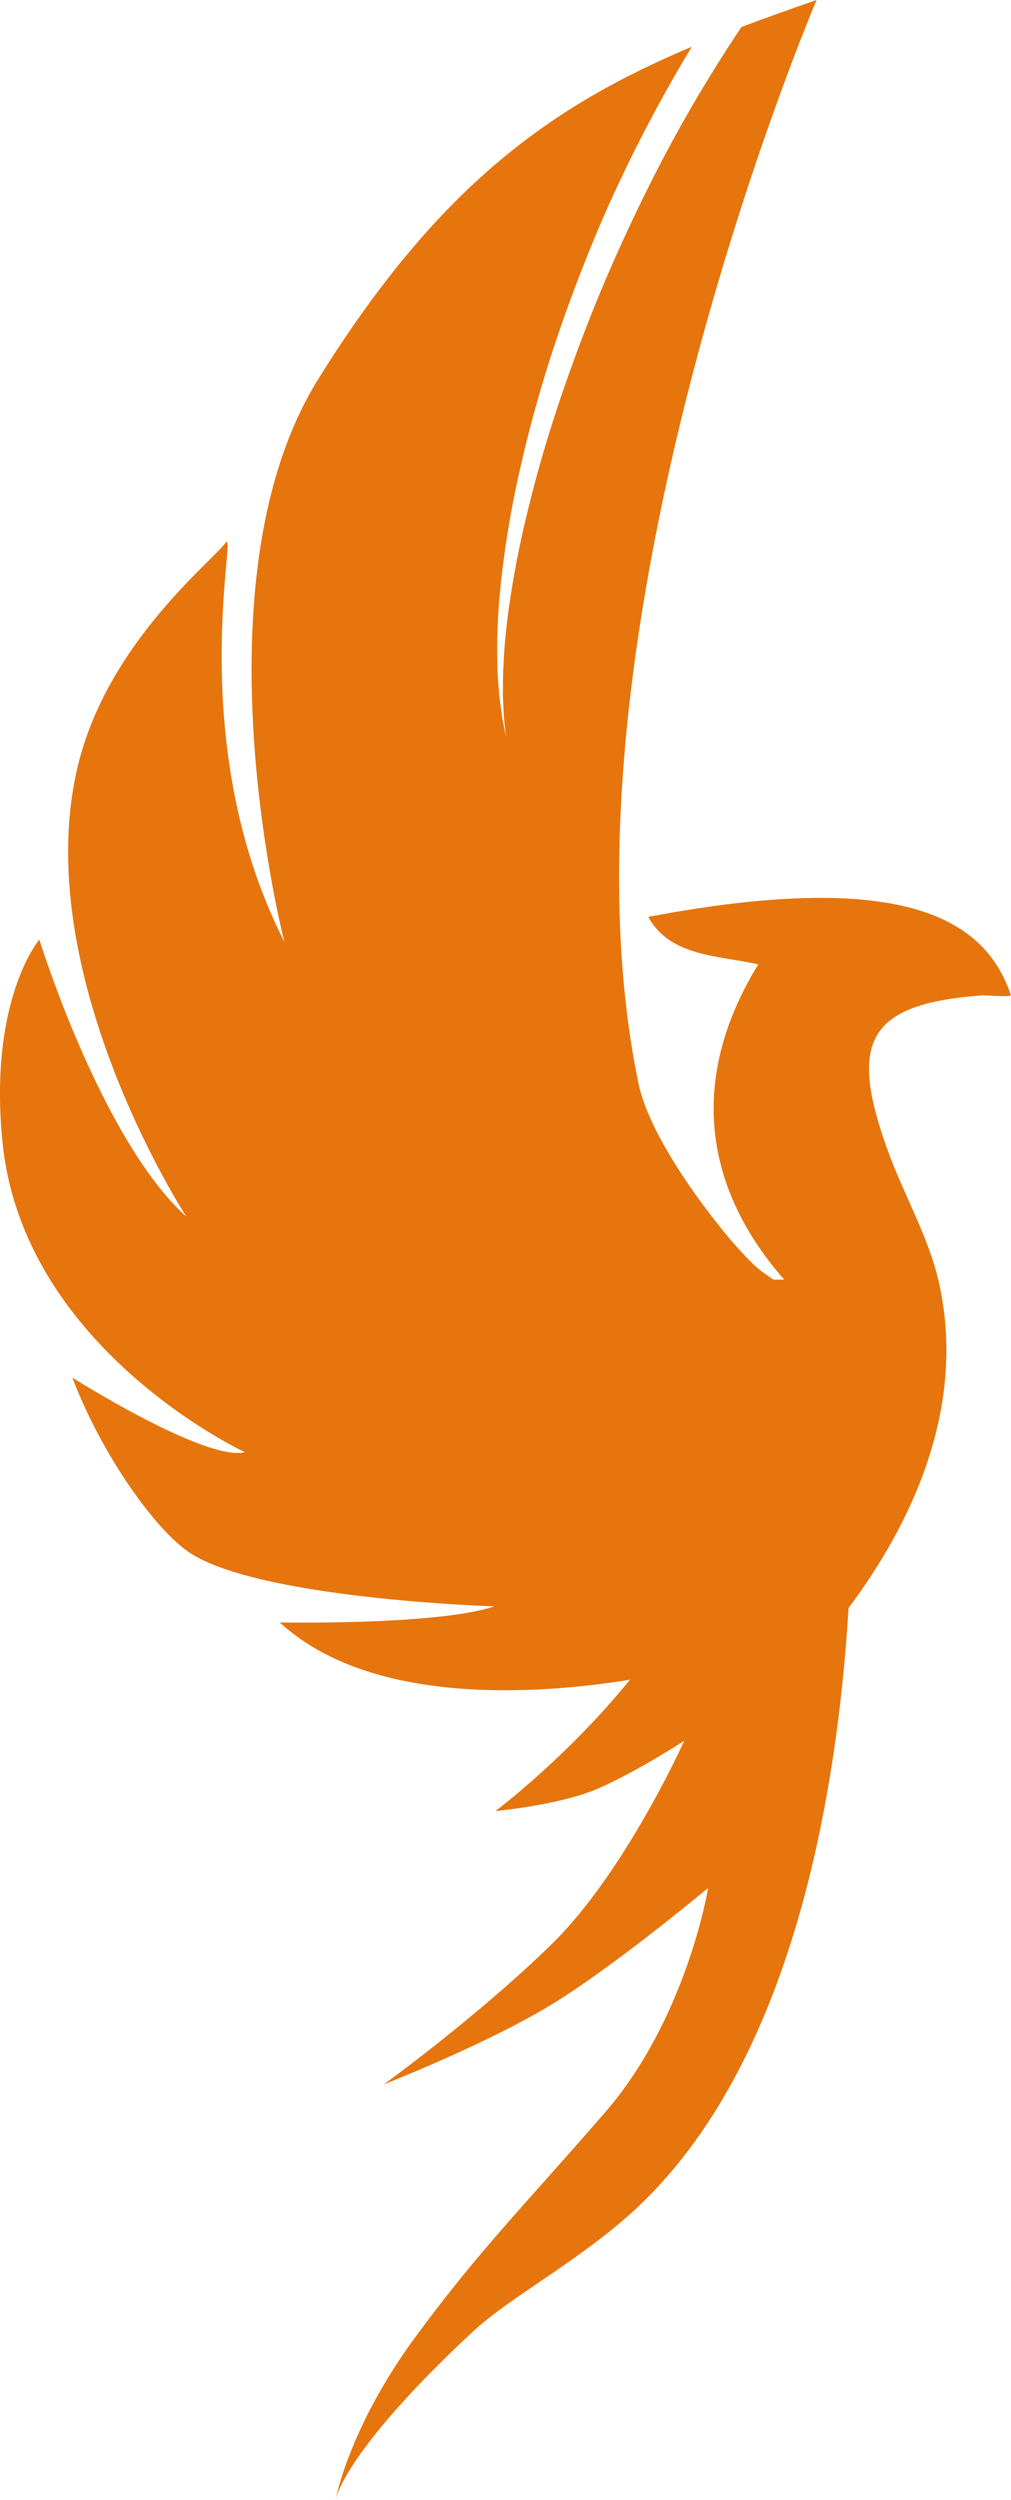 <svg version="1.1" id="图层_1" x="0px" y="0px" width="102.343px" height="252.872px" viewBox="0 0 102.343 252.872" enable-background="new 0 0 102.343 252.872" xml:space="preserve" xmlns="http://www.w3.org/2000/svg" xmlns:xlink="http://www.w3.org/1999/xlink" xmlns:xml="http://www.w3.org/XML/1998/namespace">
  <path fill="#E6750D" d="M65.621,92.741c2.258,4.101,7.275,3.891,11.133,4.807c-7.295,11.9-5.267,22.882,2.629,31.882h-1.092
	c-1.449-1-1.776-1.17-3.72-3.326c-2.157-2.396-8.72-10.664-9.935-16.505C55.224,64.315,82.66,0,82.66,0
	c-2.63,0.911-5.156,1.809-7.599,2.731C73.599,4.9,72.214,7.104,70.89,9.314c-2.715,4.555-5.12,9.174-7.234,13.72
	c-2.133,4.541-3.973,9.014-5.531,13.308c-1.571,4.29-2.887,8.397-3.91,12.226c-1.025,3.83-1.817,7.372-2.334,10.534
	c-0.529,3.162-0.83,5.938-0.914,8.229c-0.074,1.147-0.043,2.169-0.061,3.063c0.044,0.889,0.08,1.646,0.108,2.258
	c0.139,1.226,0.213,1.88,0.213,1.88s-0.13-0.646-0.375-1.855c-0.083-0.614-0.185-1.37-0.305-2.26
	c-0.059-0.895-0.188-1.922-0.192-3.078c-0.07-2.312-0.003-5.129,0.348-8.344c0.345-3.215,0.896-6.833,1.755-10.742
	c0.862-3.905,1.976-8.112,3.396-12.504c1.436-4.389,3.148-8.967,5.158-13.633c2.035-4.655,4.398-9.385,7.072-14.077
	c0.627-1.109,1.283-2.214,1.953-3.313c-14.228,5.983-25.624,14.032-37.825,33.626C19.389,58.943,28.79,95.276,28.79,95.276
	c-10.277-20.174-4.673-42.182-5.956-40.372c-1.283,1.807-11.805,10.021-14.88,22.271c-5.284,21.033,10.913,45.89,10.913,45.89
	C10.253,115.294,3.98,95.037,3.98,95.037s-5.168,6.061-3.728,20.494c2.088,20.936,24.536,31.354,24.536,31.354
	c-3.961,0.988-17.467-7.543-17.467-7.543c2.85,7.472,7.96,14.82,11.519,17.459c6.615,4.914,31.193,5.681,31.193,5.681
	c-5.71,1.923-21.706,1.626-21.706,1.626c9.274,8.525,26.239,7.273,35.444,5.794c-6.43,7.91-13.614,13.274-13.614,13.274
	s6.465-0.566,10.417-2.284c3.951-1.72,8.694-4.819,8.694-4.819s-5.968,13.286-13.416,20.569
	c-7.448,7.282-16.992,14.185-16.992,14.185s11.203-4.379,17.751-8.556c6.547-4.174,15.073-11.313,15.073-11.313
	s-2.142,13.156-10.448,22.724c-8.309,9.567-12.861,14.069-19.287,22.84c-6.346,8.665-7.854,15.672-7.979,16.294
	c0.131-0.586,1.535-5.473,13.877-16.957c3.698-3.441,9.947-6.688,15.523-11.543c16.608-14.464,21.35-42.271,22.529-61.675
	c4.663-6.236,12.354-18.716,9.143-32.933c-1.037-4.58-3.485-8.729-5.104-13.139c-4.088-11.154-2.224-15.056,9.522-15.887
	c0.246-0.019,2.656,0.178,2.879,0C99.882,93.375,92.263,87.69,65.621,92.741z" class="color c1"/>
</svg>